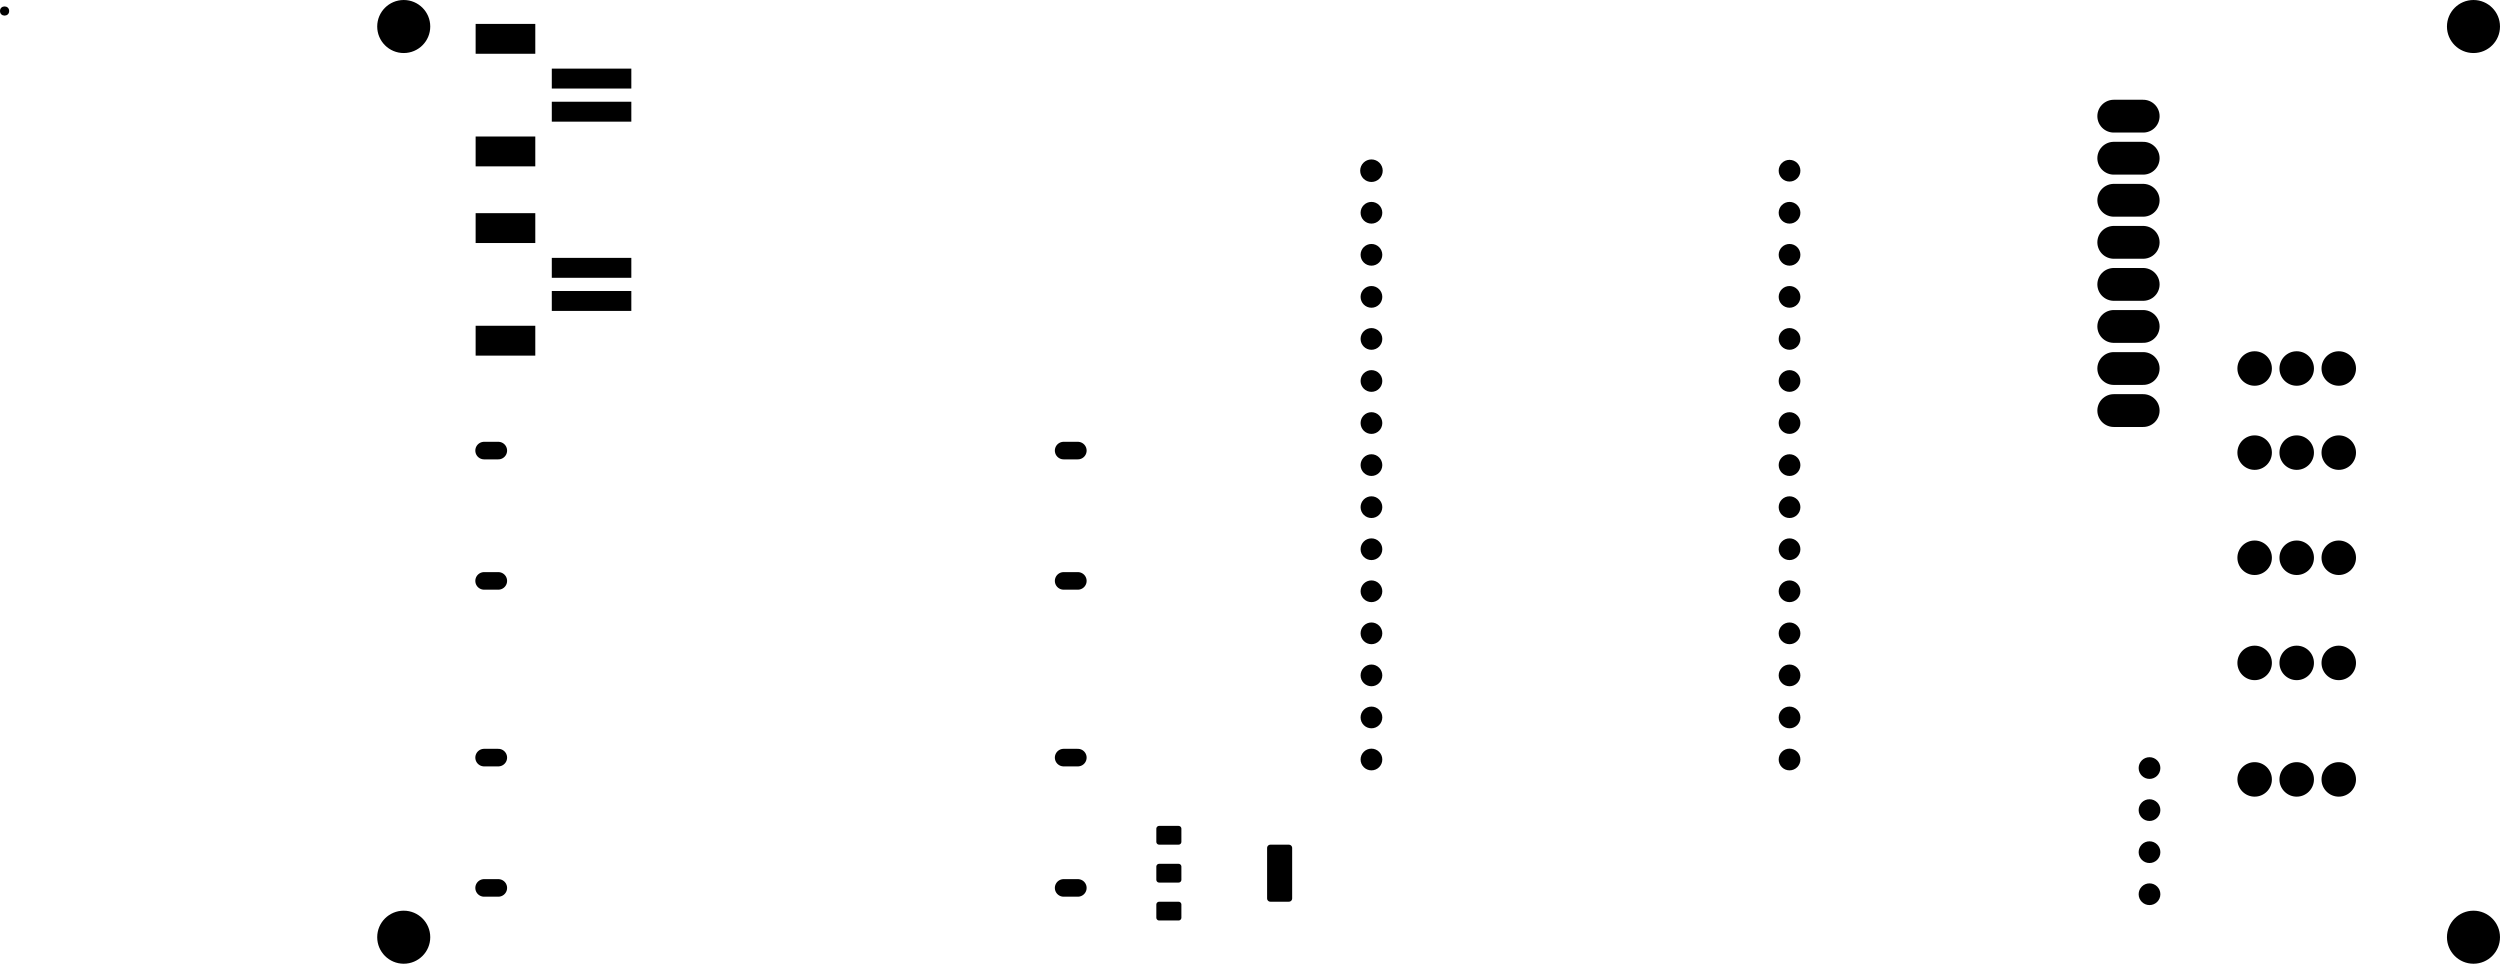 <svg version="1.1" xmlns="http://www.w3.org/2000/svg" xmlns:xlink="http://www.w3.org/1999/xlink" stroke-linecap="round" stroke-linejoin="round" stroke-width="0" fill-rule="evenodd" width="150.984mm" height="58.203mm" viewBox="-21866.6 882.4 150984.2 58203.2" id="lw6X-0xs6wlDle4KKXUW"><defs><circle cx="0" cy="0" r="276.6" id="lw6X-0xs6wlDle4KKXUW_pad-10"/><circle cx="0" cy="0" r="1601.6" id="lw6X-0xs6wlDle4KKXUW_pad-11"/><circle cx="0" cy="0" r="655.6" id="lw6X-0xs6wlDle4KKXUW_pad-12"/><circle cx="0" cy="0" r="680.6" id="lw6X-0xs6wlDle4KKXUW_pad-14"/><circle cx="0" cy="0" r="1041.4" id="lw6X-0xs6wlDle4KKXUW_pad-15"/><rect x="-2401.6" y="-601.6" width="4803.2" height="1203.2" id="lw6X-0xs6wlDle4KKXUW_pad-19"/><rect x="-1801.6" y="-901.6" width="3603.2" height="1803.2" id="lw6X-0xs6wlDle4KKXUW_pad-20"/></defs><g transform="translate(0,59968) scale(1,-1)" fill="currentColor" stroke="currentColor"><use xlink:href="#lw6X-0xs6wlDle4KKXUW_pad-10" x="-21590" y="58420"/><use xlink:href="#lw6X-0xs6wlDle4KKXUW_pad-11" x="2516" y="57484"/><use xlink:href="#lw6X-0xs6wlDle4KKXUW_pad-11" x="127516" y="57484"/><use xlink:href="#lw6X-0xs6wlDle4KKXUW_pad-11" x="2516" y="2484"/><use xlink:href="#lw6X-0xs6wlDle4KKXUW_pad-11" x="127516" y="2484"/><use xlink:href="#lw6X-0xs6wlDle4KKXUW_pad-12" x="107950" y="12700"/><use xlink:href="#lw6X-0xs6wlDle4KKXUW_pad-12" x="107950" y="10160"/><use xlink:href="#lw6X-0xs6wlDle4KKXUW_pad-12" x="107950" y="7620"/><use xlink:href="#lw6X-0xs6wlDle4KKXUW_pad-12" x="107950" y="5080"/><path d="M 107569 41910 105791 41910 M 105791 44450 107569 44450 M 107569 39370 105791 39370 M 105791 36830 107569 36830 M 107569 34290 105791 34290 M 105791 46990 107569 46990 M 107569 49530 105791 49530 M 105791 52070 107569 52070" fill="none" stroke-width="1981.2"/><use xlink:href="#lw6X-0xs6wlDle4KKXUW_pad-14" x="60960" y="48776"/><use xlink:href="#lw6X-0xs6wlDle4KKXUW_pad-12" x="60960" y="46236"/><use xlink:href="#lw6X-0xs6wlDle4KKXUW_pad-12" x="60960" y="43696"/><use xlink:href="#lw6X-0xs6wlDle4KKXUW_pad-12" x="60960" y="41156"/><use xlink:href="#lw6X-0xs6wlDle4KKXUW_pad-12" x="60960" y="38616"/><use xlink:href="#lw6X-0xs6wlDle4KKXUW_pad-12" x="60960" y="36076"/><use xlink:href="#lw6X-0xs6wlDle4KKXUW_pad-12" x="60960" y="33536"/><use xlink:href="#lw6X-0xs6wlDle4KKXUW_pad-12" x="60960" y="30996"/><use xlink:href="#lw6X-0xs6wlDle4KKXUW_pad-12" x="60960" y="28456"/><use xlink:href="#lw6X-0xs6wlDle4KKXUW_pad-12" x="60960" y="25916"/><use xlink:href="#lw6X-0xs6wlDle4KKXUW_pad-12" x="60960" y="23376"/><use xlink:href="#lw6X-0xs6wlDle4KKXUW_pad-12" x="60960" y="20836"/><use xlink:href="#lw6X-0xs6wlDle4KKXUW_pad-12" x="60960" y="18296"/><use xlink:href="#lw6X-0xs6wlDle4KKXUW_pad-12" x="60960" y="15756"/><use xlink:href="#lw6X-0xs6wlDle4KKXUW_pad-12" x="60960" y="13216"/><use xlink:href="#lw6X-0xs6wlDle4KKXUW_pad-12" x="86210" y="13216"/><use xlink:href="#lw6X-0xs6wlDle4KKXUW_pad-12" x="86210" y="15756"/><use xlink:href="#lw6X-0xs6wlDle4KKXUW_pad-12" x="86210" y="18296"/><use xlink:href="#lw6X-0xs6wlDle4KKXUW_pad-12" x="86210" y="20836"/><use xlink:href="#lw6X-0xs6wlDle4KKXUW_pad-12" x="86210" y="23376"/><use xlink:href="#lw6X-0xs6wlDle4KKXUW_pad-12" x="86210" y="25916"/><use xlink:href="#lw6X-0xs6wlDle4KKXUW_pad-12" x="86210" y="28456"/><use xlink:href="#lw6X-0xs6wlDle4KKXUW_pad-12" x="86210" y="30996"/><use xlink:href="#lw6X-0xs6wlDle4KKXUW_pad-12" x="86210" y="33536"/><use xlink:href="#lw6X-0xs6wlDle4KKXUW_pad-12" x="86210" y="36076"/><use xlink:href="#lw6X-0xs6wlDle4KKXUW_pad-12" x="86210" y="38616"/><use xlink:href="#lw6X-0xs6wlDle4KKXUW_pad-12" x="86210" y="41156"/><use xlink:href="#lw6X-0xs6wlDle4KKXUW_pad-12" x="86210" y="43696"/><use xlink:href="#lw6X-0xs6wlDle4KKXUW_pad-12" x="86210" y="46236"/><use xlink:href="#lw6X-0xs6wlDle4KKXUW_pad-12" x="86210" y="48776"/><use xlink:href="#lw6X-0xs6wlDle4KKXUW_pad-15" x="119380" y="19050"/><use xlink:href="#lw6X-0xs6wlDle4KKXUW_pad-15" x="116840" y="19050"/><use xlink:href="#lw6X-0xs6wlDle4KKXUW_pad-15" x="114300" y="19050"/><use xlink:href="#lw6X-0xs6wlDle4KKXUW_pad-15" x="119380" y="25400"/><use xlink:href="#lw6X-0xs6wlDle4KKXUW_pad-15" x="116840" y="25400"/><use xlink:href="#lw6X-0xs6wlDle4KKXUW_pad-15" x="114300" y="25400"/><use xlink:href="#lw6X-0xs6wlDle4KKXUW_pad-15" x="119380" y="31750"/><use xlink:href="#lw6X-0xs6wlDle4KKXUW_pad-15" x="116840" y="31750"/><use xlink:href="#lw6X-0xs6wlDle4KKXUW_pad-15" x="114300" y="31750"/><use xlink:href="#lw6X-0xs6wlDle4KKXUW_pad-15" x="119380" y="36830"/><use xlink:href="#lw6X-0xs6wlDle4KKXUW_pad-15" x="116840" y="36830"/><use xlink:href="#lw6X-0xs6wlDle4KKXUW_pad-15" x="114300" y="36830"/><path d="M 43228 24003 42370 24003 M 42370 31873 43228 31873 M 8228 31873 7370 31873 M 7370 24003 8228 24003 M 42370 5461 43228 5461 M 43228 13331 42370 13331 M 8228 13331 7370 13331 M 7370 5461 8228 5461" fill="none" stroke-width="1061.2"/><path d="M 48138.4 8243.4 49311.6 8243.4 M 48138.4 8243.4 48138.4 9036.6 49311.6 9036.6 49311.6 8243.4 M 49311.6 8566.4 48138.4 8566.4 M 48138.4 8889.4 49311.6 8889.4 M 49311.6 5953.4 48138.4 5953.4 48138.4 6746.6 49311.6 6746.6 49311.6 5953.4 M 49311.6 6276.4 48138.4 6276.4 M 48138.4 6599.4 49311.6 6599.4 M 49311.6 3663.4 48138.4 3663.4 48138.4 4456.6 49311.6 4456.6 49311.6 3663.4 M 49311.6 3986.4 48138.4 3986.4 M 48138.4 4309.4 49311.6 4309.4" fill="none" stroke-width="339.959"/><path d="M 54855.1 4825.1 55974.9 4825.1 M 54855.1 4825.1 54855.1 7874.9 55974.9 7874.9 55974.9 4825.1 M 55974.9 5198.8 54855.1 5198.8 M 54855.1 5572.5 55974.9 5572.5 M 55974.9 5946.2 54855.1 5946.2 M 54855.1 6319.9 55974.9 6319.9 M 55974.9 6693.6 54855.1 6693.6 M 54855.1 7067.3 55974.9 7067.3 M 55974.9 7441 54855.1 7441 M 54855.1 7814.7 55974.9 7814.7" fill="none" stroke-width="393.431"/><use xlink:href="#lw6X-0xs6wlDle4KKXUW_pad-15" x="114300" y="12014.2"/><use xlink:href="#lw6X-0xs6wlDle4KKXUW_pad-15" x="116840" y="12014.2"/><use xlink:href="#lw6X-0xs6wlDle4KKXUW_pad-15" x="119380" y="12014.2"/><use xlink:href="#lw6X-0xs6wlDle4KKXUW_pad-19" x="13860" y="52340"/><use xlink:href="#lw6X-0xs6wlDle4KKXUW_pad-19" x="13860" y="54340"/><use xlink:href="#lw6X-0xs6wlDle4KKXUW_pad-20" x="8660" y="49940"/><use xlink:href="#lw6X-0xs6wlDle4KKXUW_pad-20" x="8660" y="56740"/><use xlink:href="#lw6X-0xs6wlDle4KKXUW_pad-19" x="13860" y="40910"/><use xlink:href="#lw6X-0xs6wlDle4KKXUW_pad-19" x="13860" y="42910"/><use xlink:href="#lw6X-0xs6wlDle4KKXUW_pad-20" x="8660" y="38510"/><use xlink:href="#lw6X-0xs6wlDle4KKXUW_pad-20" x="8660" y="45310"/></g></svg>